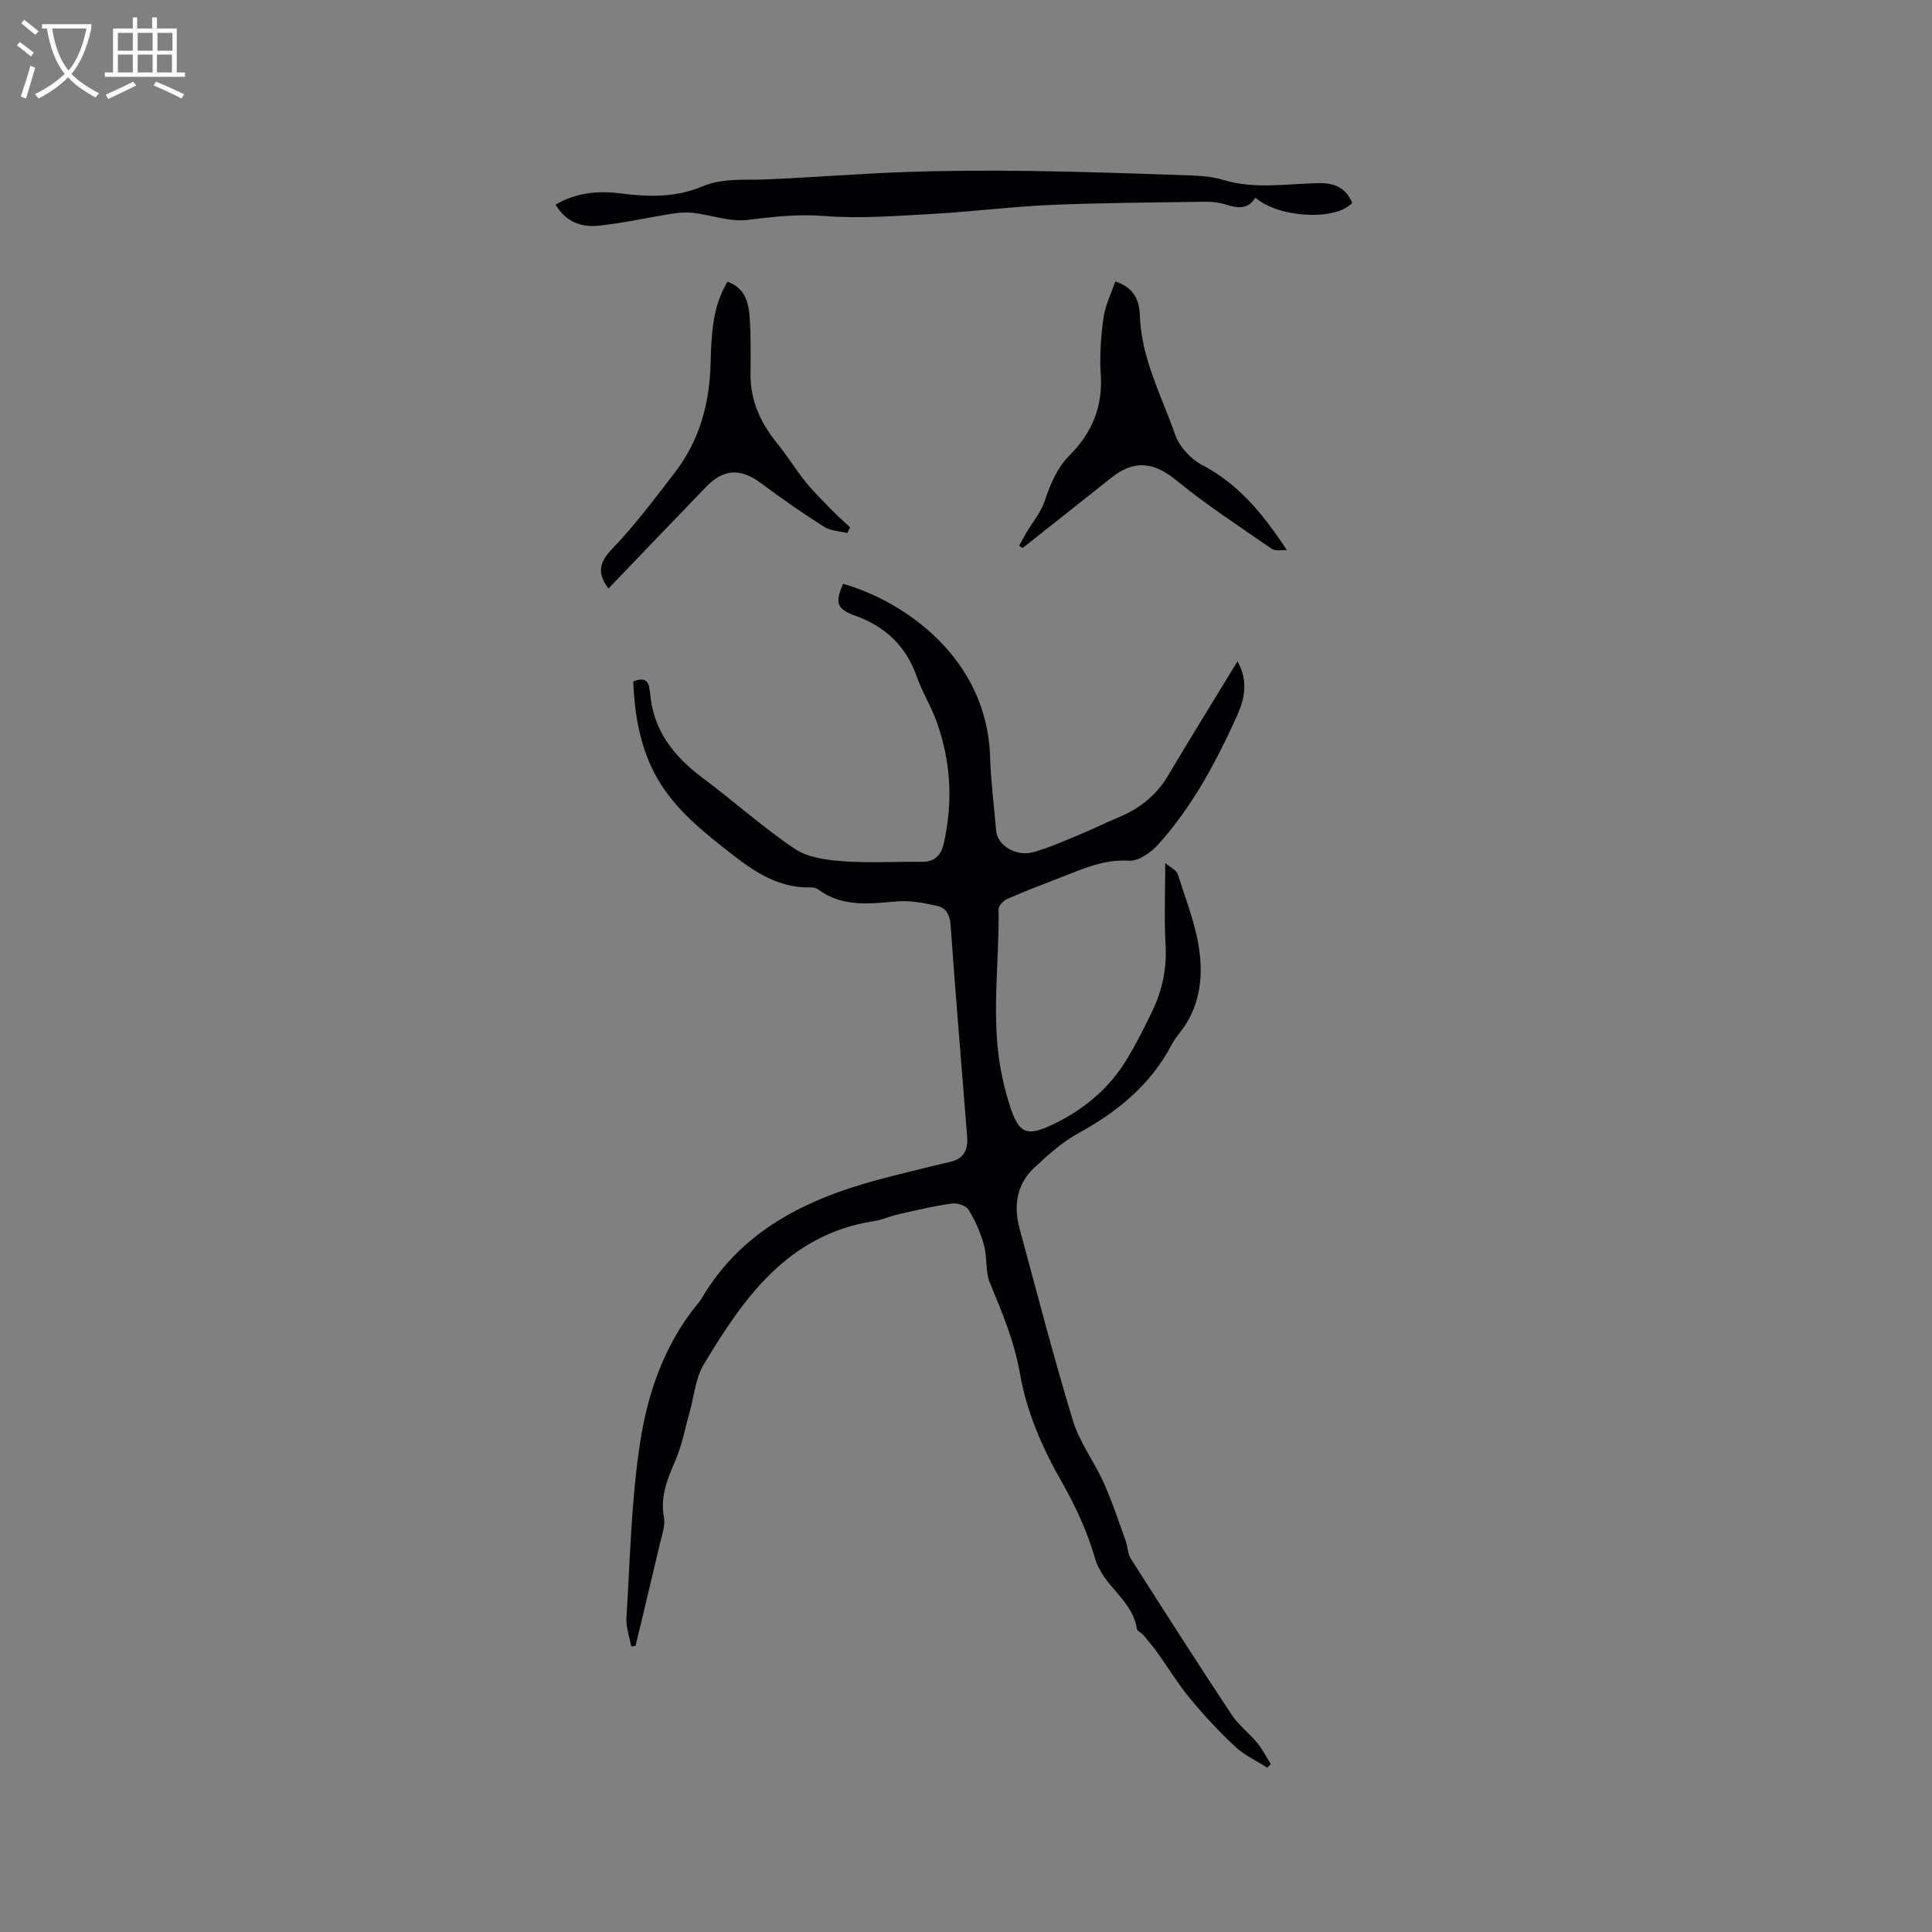 <svg enable-background="new 0 0 400 400" viewBox="0 0 400 400" xmlns="http://www.w3.org/2000/svg"><rect x="0" y="0" width="400" height="400" fill="#808080" stroke="none"/><g fill="#010103"><path d="m130.69 340.88c-.35-1.98-1.12-3.99-.99-5.94.76-12.16.99-24.42 2.85-36.42 1.58-10.2 5.03-20.14 11.79-28.45.27-.33.56-.64.78-1.01 8.88-15.24 23.51-21.57 39.63-25.58 4.01-1 8.01-2.02 12.03-2.94 2.86-.66 3.67-2.6 3.46-5.2-1.15-14.57-2.39-29.13-3.42-43.71-.15-2.13-.88-3.63-2.73-4.05-2.72-.62-5.6-1.18-8.34-.96-5.65.47-11.21 1.25-16.22-2.37-.41-.3-.98-.55-1.47-.53-7.77.3-13.32-4.32-18.87-8.71-5.75-4.54-11.21-9.42-14.37-16.31-2.56-5.58-3.47-11.49-3.72-17.62 1.98-.77 3.2-.49 3.38 1.76.01.1.08.2.09.3.53 7.88 4.8 13.39 10.93 17.94 6.43 4.78 12.41 10.2 19.04 14.66 2.7 1.82 6.57 2.31 9.97 2.57 5.38.41 10.81.04 16.21.13 2.71.05 4.09-1.28 4.66-3.75 1.97-8.58 1.5-17.05-1.47-25.31-1.14-3.18-2.99-6.11-4.1-9.29-2.24-6.36-6.52-10.39-12.8-12.64-3.82-1.37-4.16-2.71-2.45-6.58 12.61 3.6 29.73 15.32 30.42 35.69.17 5.18.82 10.34 1.27 15.5.25 2.88 4.01 5.32 7.52 4.4 3.23-.85 6.33-2.25 9.43-3.53 2.83-1.16 5.58-2.55 8.41-3.72 4.35-1.8 7.8-4.54 10.23-8.64 4.65-7.81 9.43-15.55 14.37-23.65 2.29 4.09 1.46 7.79-.09 11.25-4.31 9.57-9.26 18.82-16.33 26.68-1.49 1.65-4.06 3.47-6.02 3.35-5.28-.33-9.71 1.73-14.31 3.52-3.65 1.42-7.32 2.81-10.9 4.38-.79.34-1.82 1.39-1.81 2.09.17 11.53-1.72 23.1.71 34.57.5 2.37 1.11 4.75 1.91 7.03 1.65 4.74 3.3 5.41 7.81 3.38 6.85-3.08 12.44-7.66 16.3-14.15 1.89-3.18 3.58-6.49 5.16-9.84 2.01-4.26 2.96-8.72 2.68-13.54-.31-5.37-.07-10.77-.07-16.98 1.08.95 2.33 1.5 2.61 2.37 1.66 5.23 3.73 10.44 4.46 15.82.79 5.87-.02 11.83-3.96 16.83-.65.83-1.3 1.69-1.79 2.63-4.36 8.27-11.16 13.85-19.25 18.28-3.37 1.85-6.37 4.53-9.2 7.19-3.66 3.44-4.3 7.9-3.02 12.62 3.61 13.28 7.04 26.61 11.05 39.76 1.36 4.48 4.39 8.43 6.34 12.76 1.76 3.92 3.1 8.04 4.57 12.09.43 1.19.39 2.63 1.04 3.65 6.88 10.82 13.8 21.62 20.87 32.31 1.44 2.18 3.65 3.84 5.33 5.88 1.09 1.32 1.87 2.91 2.8 4.37-.24.26-.47.51-.71.77-2.23-1.43-4.73-2.57-6.64-4.35-3.33-3.1-6.45-6.46-9.35-9.97-2.47-2.98-4.49-6.34-6.76-9.5-.91-1.27-1.92-2.47-2.93-3.66-.4-.48-1.27-.81-1.34-1.3-.88-6-6.98-8.78-8.63-14.5-1.57-5.44-3.99-10.77-6.81-15.7-4.1-7.16-7.38-14.65-8.77-22.67-1.15-6.67-3.71-12.64-6.22-18.77-.97-2.36-.52-5.27-1.22-7.79-.7-2.55-1.81-5.05-3.18-7.31-.52-.86-2.36-1.46-3.48-1.3-3.75.53-7.46 1.42-11.16 2.26-1.65.37-3.23 1.13-4.89 1.38-17.77 2.72-26.95 15.77-35.27 29.62-1.78 2.96-2.06 6.82-3.04 10.26-.92 3.23-1.53 6.59-2.85 9.65-1.65 3.83-3.2 7.46-2.39 11.82.32 1.75-.44 3.75-.87 5.59-1.63 7-3.33 13.99-5 20.99-.33.07-.62.1-.9.14z"/><path d="m115.02 42.37c4.48-2.62 9.05-2.9 13.74-2.3 5.64.72 11.24.81 16.58-1.45 4.26-1.81 8.69-1.29 13.11-1.47 9.72-.4 19.43-1.2 29.16-1.54 8.67-.3 17.36-.33 26.04-.21 11.12.16 22.24.55 33.36.94 2.1.07 4.27.32 6.27.92 6.6 1.99 13.26.76 19.9.65 3.14-.05 5.55 1.05 6.78 4.11-3.41 3.71-15.14 3.14-20.06-1.09-1.58 2.55-3.8 2.16-6.24 1.39-1.38-.44-2.91-.57-4.36-.55-10.59.16-21.19.21-31.77.66-8.13.35-16.23 1.4-24.36 1.85-7.51.41-15.08 1.03-22.54.44-5.42-.43-10.51.15-15.8.81-3.63.46-7.48-1-11.25-1.45-1.42-.17-2.91-.07-4.33.15-5.12.81-10.19 1.96-15.33 2.5-3.48.37-6.73-.73-8.9-4.36z"/><path d="m266.44 113.91c-1.06-.07-2.38.24-3.13-.28-6.68-4.61-13.51-9.06-19.77-14.19-4.54-3.72-8.65-4.36-13.43-.55-6.12 4.87-12.26 9.72-18.39 14.57-.24-.16-.48-.32-.72-.47.52-.93 1.01-1.86 1.55-2.78 1.26-2.14 2.95-4.14 3.73-6.45 1.2-3.56 2.55-6.87 5.26-9.6 4.55-4.57 6.81-10 6.36-16.64-.26-3.88.03-7.85.56-11.71.35-2.53 1.57-4.95 2.45-7.54 3.85 1.25 4.99 3.9 5.08 6.99.28 8.91 4.5 16.66 7.33 24.78.86 2.47 3.25 5.02 5.6 6.25 7.49 3.92 12.6 10.13 17.52 17.62z"/><path d="m125.98 121.85c-2.5-3.32-1.83-5.53.87-8.33 4.67-4.87 8.74-10.33 12.87-15.69 5.09-6.6 7.17-14.21 7.4-22.51.16-5.77.3-11.65 3.49-16.99 3.77 1.33 4.41 4.47 4.62 7.65.24 3.8.2 7.62.16 11.43-.07 5.59 2.12 10.22 5.58 14.46 2.06 2.53 3.76 5.36 5.81 7.9 1.7 2.1 3.66 4 5.55 5.94 1.18 1.21 2.45 2.32 3.68 3.48-.2.39-.4.78-.59 1.17-1.62-.41-3.47-.44-4.81-1.29-4.44-2.83-8.78-5.84-13-8.99-4.26-3.18-7.75-3.09-11.46.76-6.71 6.93-13.35 13.9-20.17 21.01z"/></g><path d="m6.4 11.7c-1-.8-1.9-1.6-2.9-2.3l.6-.7c.9.7 1.9 1.4 2.9 2.2zm-2.1 8.3c.7-2.1 1.4-4.2 2-6.4.2.1.6.3 1 .4-.7 2.3-1.3 4.4-1.9 6.4zm3-12.8c-1.1-.9-2.1-1.7-2.9-2.4l.6-.7c1 .8 2 1.5 3 2.4zm1.4-1.3v-.9h10.2v.9c-.9 4.2-2.3 7.3-4.1 9.4 1.3 1.4 3.2 2.7 5.7 4-.2.2-.4.5-.7.9-2.5-1.4-4.4-2.7-5.7-4.2-1.4 1.5-3.5 3-6.1 4.4 0 0 0 0-.1-.1-.3-.4-.5-.7-.7-.8 2.7-1.3 4.7-2.8 6.2-4.2-1.8-2.2-3-5.3-3.7-9.4zm9.2 0h-7.1c.6 3.8 1.7 6.7 3.4 8.7 1.7-2 2.9-4.8 3.7-8.7z" fill="#fcfbfa"/><path d="m31.6 3.6h.9v2.3h4.1v9.1h1.7v.9h-16.6v-.9h1.7v-9.1h4.1v-2.3h.9v2.3h3.1v-2.3zm-4 13.3.6.8c-1.9.9-3.8 1.9-5.8 2.8-.2-.3-.3-.6-.5-.9 2-.9 3.9-1.8 5.7-2.7zm-3.2-10.1v3.7h3.1v-3.7zm0 4.5v3.7h3.1v-3.7zm4.1-4.5v3.7h3.1v-3.7zm0 4.5v3.7h3.1v-3.7zm9.1 9.1c-2.1-1.1-4.1-2-5.8-2.7l.5-.8c2.2.9 4.1 1.8 5.8 2.6zm-1.9-13.6h-3.1v3.7h3.1zm-3.2 4.5v3.7h3.1v-3.7z" fill="#fcfbfa"/></svg>